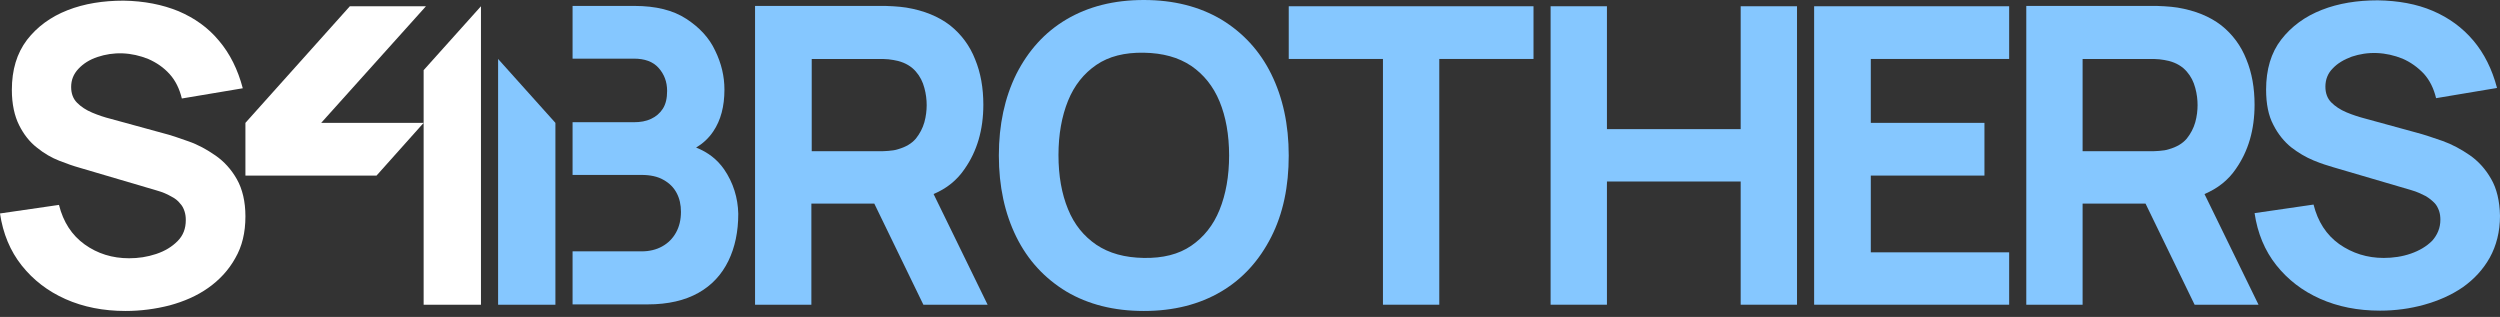 <svg width="213" height="27" viewBox="0 0 213 27" fill="none" xmlns="http://www.w3.org/2000/svg">
<rect x="0" y="0" width="213" height="27" fill="#333333" stroke="none"/>
<path d="M10.694 26.495C8.813 26.495 7.101 26.158 5.585 25.484C4.07 24.811 2.835 23.856 1.852 22.622C0.87 21.387 0.253 19.899 0 18.187L5.024 17.457C5.389 18.917 6.119 20.039 7.213 20.825C8.308 21.611 9.571 22.004 11.002 22.004C11.788 22.004 12.546 21.892 13.304 21.639C14.062 21.387 14.651 21.022 15.128 20.544C15.605 20.067 15.83 19.478 15.83 18.748C15.83 18.496 15.802 18.243 15.717 17.99C15.633 17.738 15.521 17.513 15.325 17.317C15.156 17.092 14.903 16.896 14.567 16.727C14.23 16.531 13.837 16.363 13.332 16.222L6.764 14.286C6.259 14.145 5.698 13.949 5.052 13.696C4.407 13.444 3.761 13.079 3.143 12.573C2.526 12.096 2.021 11.451 1.628 10.665C1.235 9.879 1.01 8.869 1.01 7.662C1.01 5.95 1.431 4.546 2.301 3.396C3.172 2.273 4.322 1.431 5.754 0.87C7.185 0.308 8.785 0.056 10.525 0.056C12.293 0.084 13.837 0.392 15.212 0.954C16.588 1.543 17.738 2.357 18.665 3.48C19.591 4.574 20.264 5.922 20.685 7.521L15.493 8.392C15.296 7.578 14.96 6.876 14.454 6.315C13.949 5.753 13.332 5.332 12.63 5.024C11.928 4.743 11.199 4.574 10.441 4.546C9.683 4.518 8.981 4.631 8.308 4.855C7.634 5.08 7.101 5.416 6.68 5.866C6.259 6.315 6.062 6.82 6.062 7.409C6.062 7.971 6.231 8.42 6.568 8.756C6.904 9.093 7.325 9.374 7.859 9.598C8.392 9.823 8.897 9.991 9.459 10.132L13.865 11.339C14.539 11.507 15.268 11.76 16.054 12.04C16.868 12.321 17.626 12.742 18.356 13.247C19.085 13.752 19.703 14.426 20.18 15.268C20.657 16.11 20.91 17.177 20.91 18.439C20.91 19.815 20.629 20.994 20.04 22.004C19.479 23.014 18.693 23.856 17.738 24.53C16.784 25.204 15.689 25.681 14.454 26.018C13.248 26.326 11.985 26.495 10.694 26.495Z" fill="white"/>
<path d="M82.181 14.399C83.247 12.883 83.781 11.059 83.781 8.925C83.781 7.494 83.556 6.203 83.079 5.052C82.63 3.901 81.9 2.919 80.946 2.161C79.963 1.404 78.728 0.898 77.213 0.646C76.876 0.59 76.511 0.562 76.09 0.533C75.669 0.505 75.332 0.505 75.08 0.505H64.33V25.962H69.129V17.346H74.49L78.672 25.962H84.145L79.542 16.532C80.665 16.055 81.535 15.353 82.181 14.399ZM69.158 5.024H74.883C75.136 5.024 75.388 5.024 75.697 5.052C75.978 5.08 76.258 5.136 76.511 5.193C77.157 5.361 77.662 5.67 78.027 6.091C78.392 6.512 78.616 6.961 78.757 7.494C78.897 7.999 78.953 8.504 78.953 8.954C78.953 9.403 78.897 9.908 78.757 10.413C78.616 10.918 78.364 11.395 78.027 11.816C77.662 12.237 77.185 12.518 76.511 12.714C76.258 12.799 76.006 12.827 75.697 12.855C75.416 12.883 75.136 12.883 74.883 12.883H69.158V5.024Z" fill="#85C7FF"/>
<path d="M104.047 1.656C102.194 0.561 100.005 0 97.451 0C94.897 0 92.708 0.561 90.855 1.656C89.003 2.751 87.6 4.322 86.589 6.315C85.607 8.308 85.102 10.609 85.102 13.248C85.102 15.886 85.607 18.187 86.589 20.18C87.572 22.173 89.003 23.717 90.855 24.839C92.708 25.934 94.897 26.495 97.451 26.495C100.005 26.495 102.194 25.934 104.047 24.839C105.899 23.745 107.303 22.173 108.313 20.18C109.323 18.187 109.8 15.886 109.8 13.248C109.8 10.609 109.295 8.308 108.313 6.315C107.331 4.322 105.899 2.779 104.047 1.656ZM103.906 17.879C103.373 19.198 102.559 20.208 101.493 20.938C100.426 21.668 99.079 22.005 97.451 21.976C95.823 21.948 94.504 21.584 93.409 20.854C92.343 20.124 91.529 19.142 90.996 17.823C90.462 16.531 90.182 14.988 90.182 13.22C90.182 11.451 90.462 9.908 90.996 8.588C91.529 7.269 92.343 6.259 93.409 5.529C94.476 4.799 95.823 4.463 97.451 4.491C99.079 4.519 100.398 4.884 101.493 5.613C102.559 6.343 103.373 7.354 103.906 8.645C104.44 9.936 104.72 11.479 104.72 13.248C104.72 15.016 104.44 16.559 103.906 17.879Z" fill="#85C7FF"/>
<path d="M109.801 5.023H117.828V25.961H122.627V5.023H130.655V0.533H109.801V5.023Z" fill="#85C7FF"/>
<path d="M148.306 11.002H136.911V0.533H132.111V25.961H136.911V15.464H148.306V25.961H153.105V0.533H148.306V11.002Z" fill="#85C7FF"/>
<path d="M154.564 25.961H171.18V21.499H159.392V14.959H169.075V10.468H159.392V5.023H171.18V0.533H154.564V25.961Z" fill="#85C7FF"/>
<path d="M190.489 14.399C191.556 12.883 192.089 11.059 192.089 8.925C192.089 7.494 191.865 6.203 191.387 5.052C190.938 3.901 190.209 2.919 189.254 2.161C188.272 1.404 187.037 0.898 185.521 0.646C185.185 0.59 184.82 0.562 184.399 0.533C183.978 0.505 183.641 0.505 183.388 0.505H172.639V25.962H177.438V17.346H182.799L186.981 25.962H192.426L187.823 16.532C188.946 16.055 189.844 15.353 190.489 14.399ZM177.438 5.024H183.164C183.416 5.024 183.669 5.024 183.978 5.052C184.258 5.08 184.539 5.136 184.792 5.193C185.437 5.361 185.942 5.67 186.307 6.091C186.672 6.512 186.897 6.961 187.037 7.494C187.177 7.999 187.233 8.504 187.233 8.954C187.233 9.403 187.177 9.908 187.037 10.413C186.897 10.918 186.644 11.395 186.307 11.816C185.942 12.237 185.465 12.518 184.792 12.714C184.539 12.799 184.286 12.827 183.978 12.855C183.697 12.883 183.416 12.883 183.164 12.883H177.438V5.024Z" fill="#85C7FF"/>
<path d="M212.242 15.24C211.765 14.398 211.147 13.725 210.418 13.219C209.688 12.714 208.902 12.293 208.116 12.012C207.302 11.732 206.572 11.479 205.927 11.311L201.52 10.104C200.987 9.964 200.454 9.795 199.921 9.571C199.387 9.346 198.966 9.065 198.629 8.729C198.293 8.392 198.124 7.943 198.124 7.381C198.124 6.792 198.321 6.259 198.742 5.838C199.163 5.389 199.696 5.08 200.37 4.827C201.043 4.603 201.745 4.49 202.503 4.519C203.26 4.547 203.99 4.715 204.692 4.996C205.394 5.304 205.983 5.725 206.516 6.287C207.021 6.848 207.358 7.55 207.555 8.364L212.747 7.494C212.326 5.894 211.653 4.547 210.726 3.452C209.8 2.357 208.649 1.515 207.274 0.926C205.899 0.337 204.327 0.056 202.587 0.028C200.847 0.028 199.247 0.28 197.816 0.842C196.384 1.403 195.233 2.245 194.363 3.368C193.493 4.49 193.072 5.922 193.072 7.634C193.072 8.841 193.269 9.851 193.69 10.637C194.083 11.423 194.616 12.069 195.205 12.546C195.823 13.023 196.44 13.388 197.114 13.668C197.787 13.949 198.349 14.117 198.826 14.258L205.422 16.194C205.927 16.335 206.32 16.531 206.657 16.7C206.993 16.896 207.218 17.093 207.414 17.289C207.611 17.485 207.723 17.738 207.807 17.963C207.892 18.215 207.92 18.468 207.92 18.72C207.92 19.422 207.667 20.012 207.218 20.517C206.741 20.994 206.123 21.359 205.394 21.611C204.664 21.864 203.878 21.976 203.092 21.976C201.689 21.976 200.426 21.583 199.303 20.797C198.208 20.012 197.479 18.889 197.114 17.429L192.09 18.159C192.342 19.871 192.96 21.359 193.942 22.594C194.925 23.829 196.16 24.783 197.675 25.456C199.191 26.13 200.875 26.467 202.783 26.467C204.074 26.467 205.337 26.299 206.544 25.962C207.751 25.625 208.846 25.148 209.828 24.474C210.782 23.8 211.568 22.959 212.13 21.948C212.691 20.938 213 19.731 213 18.384C212.972 17.121 212.719 16.054 212.242 15.24Z" fill="#85C7FF"/>
<path d="M61.694 14.427C61.105 13.585 60.319 12.967 59.308 12.574C59.87 12.237 60.375 11.788 60.768 11.199C61.413 10.245 61.722 9.066 61.722 7.634C61.722 6.512 61.469 5.417 60.936 4.322C60.431 3.228 59.589 2.33 58.466 1.6C57.344 0.87 55.884 0.505 54.06 0.505H48.783V4.996H54.004C54.93 4.996 55.632 5.249 56.109 5.782C56.586 6.315 56.838 6.961 56.838 7.747C56.838 8.364 56.726 8.869 56.474 9.262C56.221 9.655 55.884 9.936 55.463 10.132C55.042 10.329 54.565 10.413 54.004 10.413H48.783V14.904H54.677C55.407 14.904 56.053 15.044 56.53 15.325C57.035 15.605 57.4 15.97 57.652 16.447C57.905 16.924 58.017 17.458 58.017 18.047C58.017 18.721 57.877 19.31 57.596 19.815C57.316 20.321 56.923 20.714 56.417 20.994C55.912 21.275 55.323 21.415 54.677 21.415H48.783V25.934H55.182C56.923 25.934 58.354 25.597 59.505 24.952C60.656 24.306 61.498 23.38 62.059 22.229C62.62 21.078 62.901 19.731 62.901 18.216C62.873 16.868 62.48 15.577 61.694 14.427Z" fill="#85C7FF"/>
<path d="M47.321 25.961H42.438V5.023L47.321 10.468V25.961Z" fill="#85C7FF"/>
<path d="M36.094 5.978V10.468H27.366L36.291 0.533H29.807L20.91 10.468V14.959H32.081L36.094 10.468V25.961H40.978V0.533L36.094 5.978Z" fill="white"/>
</svg>
